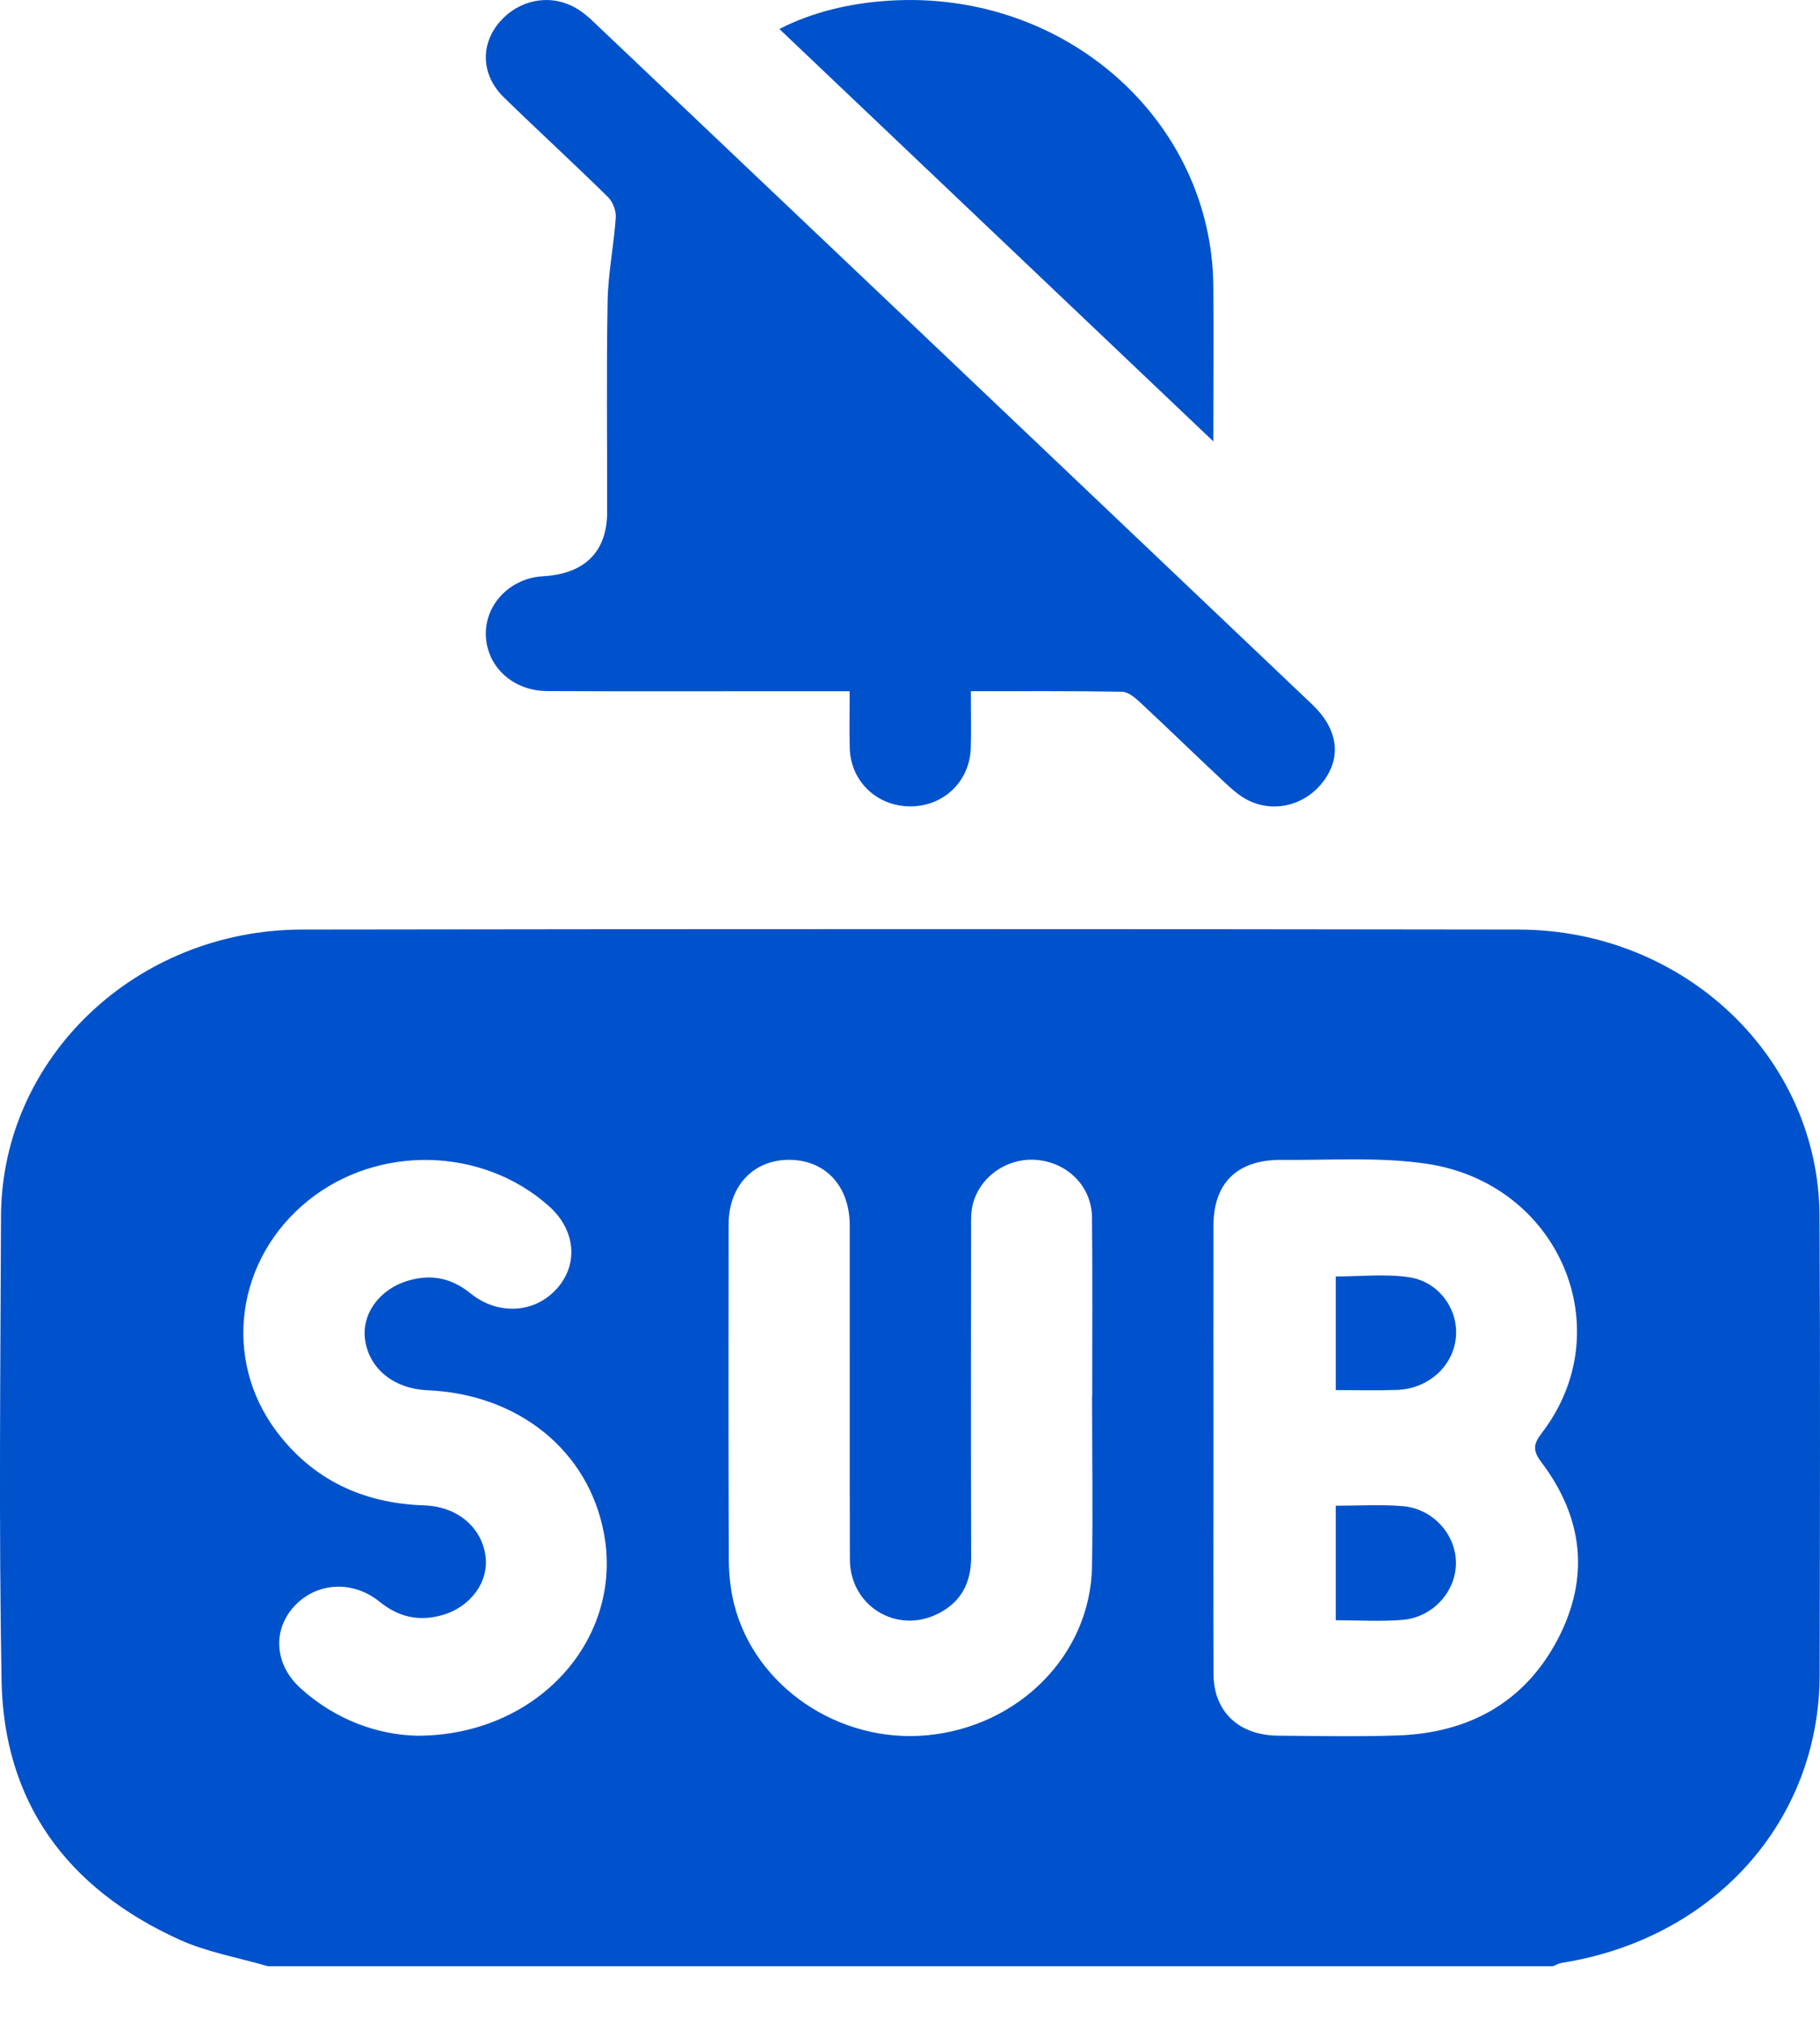 <svg width="27" height="30" viewBox="0 0 27 30" fill="none" xmlns="http://www.w3.org/2000/svg">
<path d="M3.971 29.16C3.536 29.033 3.077 28.953 2.67 28.77C0.973 28.003 0.055 26.707 0.023 24.923C-0.018 22.627 0.006 20.329 0.015 18.032C0.026 15.691 2.016 13.79 4.48 13.786C10.496 13.777 16.513 13.777 22.528 13.786C24.992 13.79 26.981 15.688 26.993 18.032C27.005 20.301 26.999 22.569 26.995 24.837C26.991 27.009 25.427 28.752 23.172 29.11C23.126 29.117 23.084 29.143 23.039 29.16C16.683 29.16 10.326 29.16 3.971 29.16ZM18.002 21.475C18.002 22.594 17.999 23.714 18.003 24.833C18.006 25.385 18.379 25.737 18.961 25.741C19.551 25.746 20.14 25.758 20.729 25.738C21.808 25.703 22.625 25.233 23.108 24.314C23.586 23.403 23.491 22.511 22.866 21.685C22.736 21.512 22.746 21.417 22.873 21.252C24.049 19.722 23.136 17.552 21.164 17.259C20.461 17.155 19.731 17.209 19.013 17.202C18.357 17.196 18.003 17.543 18.002 18.174C18 19.274 18.002 20.374 18.002 21.475ZM16.201 20.704C16.202 20.704 16.202 20.704 16.203 20.704C16.203 19.821 16.209 18.939 16.2 18.056C16.195 17.603 15.851 17.252 15.397 17.204C14.951 17.157 14.524 17.45 14.427 17.881C14.402 17.991 14.406 18.107 14.406 18.22C14.404 19.843 14.403 21.466 14.407 23.09C14.408 23.463 14.267 23.757 13.912 23.934C13.298 24.239 12.611 23.817 12.608 23.128C12.603 21.476 12.608 19.825 12.606 18.173C12.605 17.592 12.247 17.205 11.714 17.201C11.179 17.197 10.809 17.586 10.809 18.161C10.807 19.813 10.805 21.464 10.812 23.116C10.812 23.342 10.836 23.573 10.891 23.792C11.201 25.018 12.451 25.859 13.756 25.735C15.121 25.605 16.175 24.538 16.2 23.239C16.214 22.394 16.201 21.549 16.201 20.704ZM6.186 25.742C7.978 25.744 9.251 24.306 8.96 22.744C8.732 21.517 7.696 20.676 6.339 20.618C5.846 20.596 5.482 20.304 5.417 19.878C5.358 19.496 5.623 19.12 6.055 18.993C6.393 18.893 6.694 18.952 6.974 19.177C7.39 19.515 7.93 19.477 8.259 19.114C8.586 18.752 8.539 18.242 8.147 17.891C7.159 17.005 5.601 16.97 4.564 17.811C3.501 18.673 3.296 20.155 4.102 21.228C4.636 21.939 5.376 22.296 6.295 22.326C6.783 22.343 7.146 22.649 7.203 23.079C7.253 23.462 6.98 23.838 6.55 23.956C6.21 24.049 5.911 23.982 5.633 23.756C5.23 23.43 4.697 23.467 4.37 23.817C4.036 24.174 4.072 24.69 4.461 25.04C4.977 25.506 5.598 25.728 6.186 25.742Z" fill="#0052CC"/>
<path d="M14.403 10.251C14.403 10.559 14.409 10.824 14.402 11.09C14.388 11.592 13.993 11.966 13.492 11.959C13.001 11.952 12.619 11.583 12.606 11.095C12.599 10.823 12.605 10.55 12.605 10.251C12.318 10.251 12.061 10.251 11.804 10.251C10.575 10.251 9.347 10.255 8.118 10.249C7.637 10.247 7.265 9.927 7.213 9.497C7.162 9.074 7.442 8.684 7.88 8.572C7.947 8.555 8.017 8.549 8.087 8.544C8.684 8.501 9.005 8.174 9.007 7.599C9.009 6.555 8.995 5.512 9.014 4.468C9.021 4.053 9.107 3.641 9.135 3.226C9.142 3.125 9.091 2.992 9.017 2.92C8.51 2.422 7.985 1.941 7.476 1.445C7.157 1.135 7.123 0.712 7.369 0.38C7.624 0.037 8.064 -0.095 8.451 0.073C8.575 0.126 8.689 0.214 8.786 0.306C12.348 3.684 15.908 7.065 19.466 10.447C19.845 10.806 19.903 11.217 19.643 11.574C19.393 11.919 18.956 12.056 18.564 11.891C18.432 11.835 18.313 11.738 18.207 11.64C17.772 11.235 17.347 10.82 16.912 10.415C16.838 10.346 16.737 10.261 16.647 10.259C15.911 10.246 15.174 10.251 14.403 10.251Z" fill="#0052CC"/>
<path d="M18 6.546C15.853 4.506 13.713 2.473 11.562 0.43C12.053 0.177 12.618 0.044 13.207 0.009C15.798 -0.147 17.977 1.78 18 4.242C18.007 5.015 18 5.789 18 6.546Z" fill="#0052CC"/>
<path d="M19.816 20.616C19.816 20.042 19.816 19.497 19.816 18.931C20.178 18.931 20.547 18.89 20.902 18.942C21.35 19.007 21.64 19.424 21.598 19.838C21.555 20.267 21.186 20.599 20.718 20.614C20.428 20.624 20.14 20.616 19.816 20.616Z" fill="#0052CC"/>
<path d="M19.816 24.029C19.816 23.444 19.816 22.898 19.816 22.331C20.157 22.331 20.485 22.31 20.808 22.337C21.252 22.373 21.59 22.747 21.599 23.164C21.608 23.591 21.266 23.984 20.811 24.023C20.488 24.051 20.159 24.029 19.816 24.029Z" fill="#0052CC"/>
</svg>
